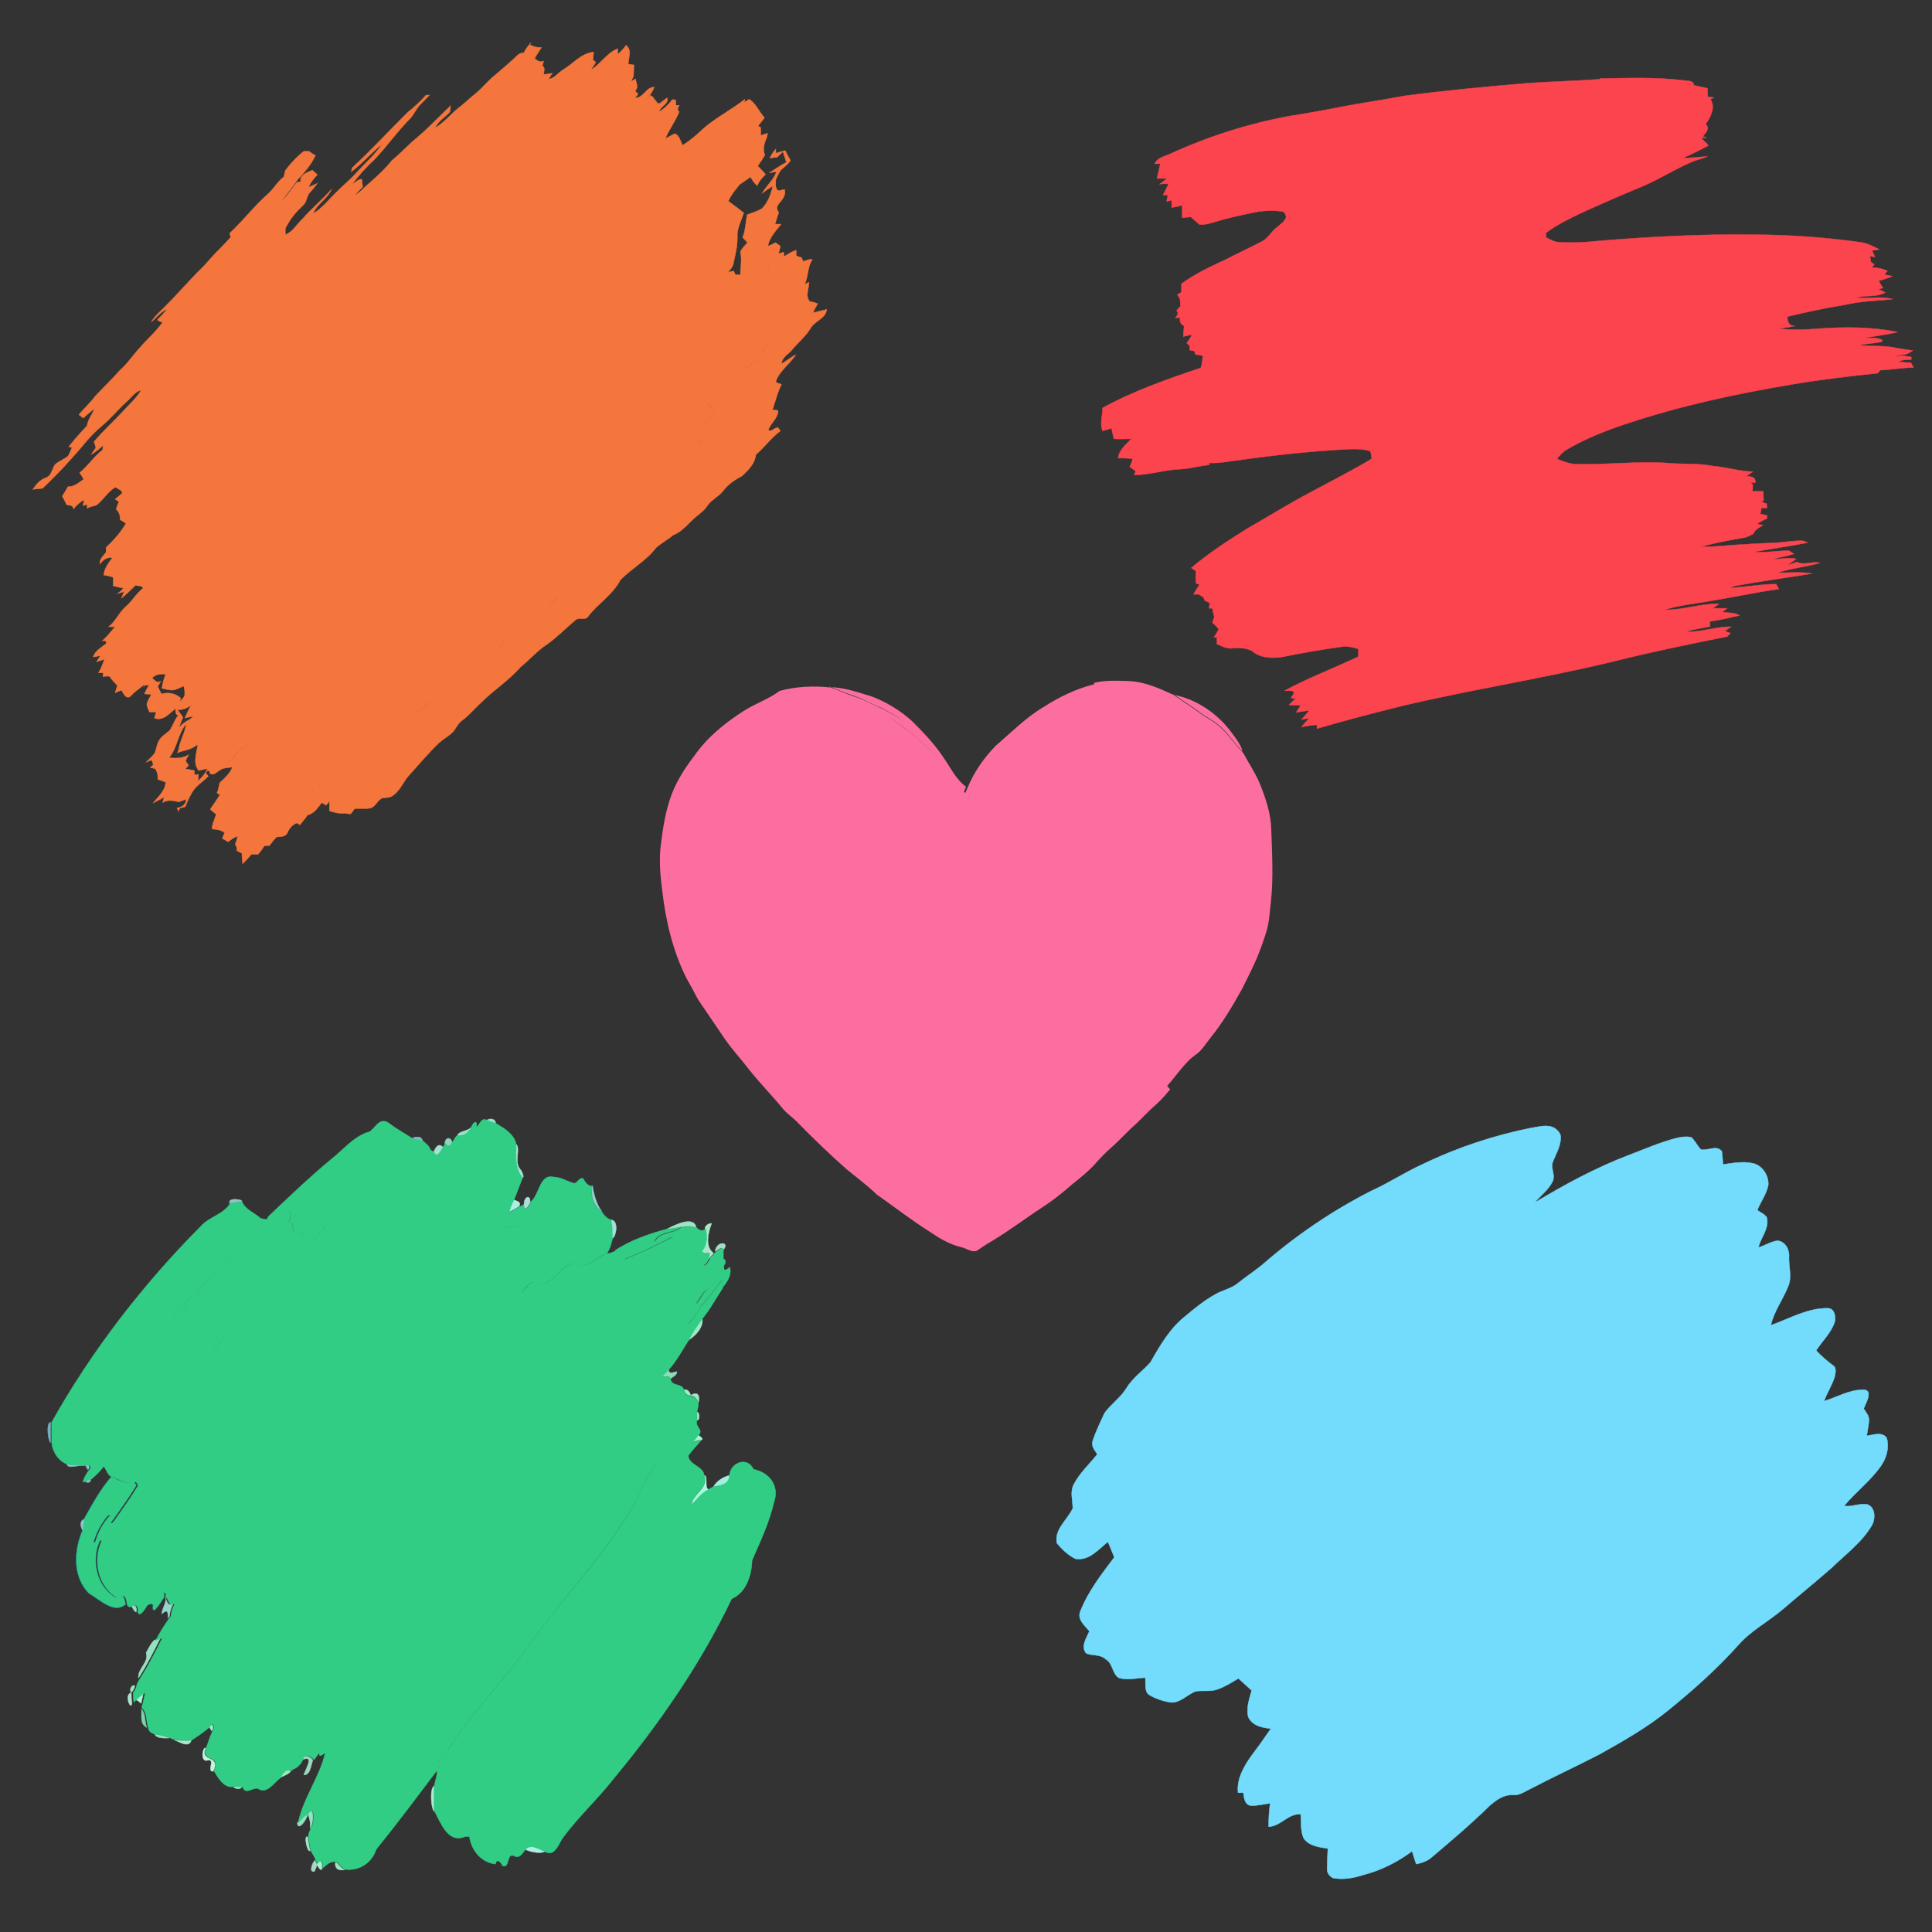 <?xml version="1.0" encoding="UTF-8"?>
<svg id="Layer_1" xmlns="http://www.w3.org/2000/svg" version="1.1" xmlns:xlink="http://www.w3.org/1999/xlink" viewBox="0 0 512 512">
  <rect x="0" y="0" width="512" height="512" fill="#333333" stroke="none"/>
  <!-- Generator: Adobe Illustrator 29.4.0, SVG Export Plug-In . SVG Version: 2.1.0 Build 152)  -->
  <defs>
    <style>
      .st0 {
        fill: #8ddcbc;
        stroke: #8ddcbc;
      }

      .st0, .st1, .st2, .st3, .st4, .st5, .st6, .st7, .st8, .st9, .st10, .st11, .st12, .st13, .st14, .st15, .st16, .st17, .st18, .st19, .st20, .st21, .st22, .st23, .st24, .st25, .st26, .st27, .st28, .st29, .st30, .st31, .st32, .st33, .st34, .st35, .st36, .st37, .st38, .st39, .st40, .st41, .st42, .st43, .st44, .st45, .st46, .st47, .st48, .st49, .st50, .st51, .st52, .st53, .st54 {
        stroke-width: .1px;
      }

      .st1 {
        fill: #96e1bf;
        stroke: #96e1bf;
      }

      .st2 {
        fill: #a0e8ca;
        stroke: #a0e8ca;
      }

      .st3 {
        fill: #9ce8c4;
        stroke: #9ce8c4;
      }

      .st4 {
        fill: #a5dec5;
        stroke: #a5dec5;
      }

      .st5 {
        fill: #adefe6;
        stroke: #adefe6;
      }

      .st6 {
        fill: #95dfc1;
        stroke: #95dfc1;
      }

      .st7 {
        fill: #8dc4d1;
        stroke: #8dc4d1;
      }

      .st8 {
        stroke: #2bb8a0;
      }

      .st8, .st24, .st38, .st39, .st54 {
        fill: #32cd85;
      }

      .st9 {
        fill: #ade0d9;
        stroke: #ade0d9;
      }

      .st10 {
        fill: #91e9c0;
        stroke: #91e9c0;
      }

      .st55, .st56, .st57 {
        display: none;
        stroke-width: .2px;
      }

      .st55, .st58 {
        stroke: #fd6ea0;
      }

      .st55, .st58, .st59, .st60, .st57 {
        fill: #fd6ea0;
      }

      .st11 {
        fill: #a6f8dc;
        stroke: #a6f8dc;
      }

      .st56 {
        fill: #feb5d4;
      }

      .st56, .st57 {
        stroke: #feb5d4;
      }

      .st58, .st59, .st60 {
        stroke-width: 0px;
      }

      .st12 {
        fill: #a8eed5;
        stroke: #a8eed5;
      }

      .st13 {
        fill: #90c1ca;
        stroke: #90c1ca;
      }

      .st14 {
        fill: #87bac3;
        stroke: #87bac3;
      }

      .st15 {
        fill: #a5d7c3;
        stroke: #a5d7c3;
      }

      .st16 {
        fill: #9fe3cf;
        stroke: #9fe3cf;
      }

      .st17 {
        fill: #97e9c3;
        stroke: #97e9c3;
      }

      .st59 {
        stroke: #fff;
      }

      .st18 {
        fill: #95e2c2;
        stroke: #95e2c2;
      }

      .st19 {
        fill: #a4ede1;
        stroke: #a4ede1;
      }

      .st20 {
        fill: #99e3cb;
        stroke: #99e3cb;
      }

      .st21 {
        fill: #a2e2ce;
        stroke: #a2e2ce;
      }

      .st22 {
        fill: #94d7c7;
        stroke: #94d7c7;
      }

      .st23 {
        fill: #9cd7bf;
        stroke: #9cd7bf;
      }

      .st24 {
        stroke: #1a859a;
      }

      .st25 {
        fill: #a9e7ca;
        stroke: #a9e7ca;
      }

      .st26 {
        fill: #a8f8d5;
        stroke: #a8f8d5;
      }

      .st27 {
        fill: #9ee8c7;
        stroke: #9ee8c7;
      }

      .st28 {
        fill: #8ed4bf;
        stroke: #8ed4bf;
      }

      .st29 {
        fill: #a9f2d3;
        stroke: #a9f2d3;
      }

      .st30 {
        fill: #9ae0ca;
        stroke: #9ae0ca;
      }

      .st31 {
        fill: #9be5c7;
        stroke: #9be5c7;
      }

      .st61 {
        fill: #73dcfc;
        stroke: #73dcfc;
        stroke-width: .1px;
      }

      .st32 {
        fill: #97f0c9;
        stroke: #97f0c9;
      }

      .st33 {
        fill: #aeeee3;
        stroke: #aeeee3;
      }

      .st34 {
        fill: #90dfc9;
        stroke: #90dfc9;
      }

      .st60 {
        stroke: url(#linear-gradient);
      }

      .st60, .st62, .st41 {
        stroke-miterlimit: 10;
      }

      .st35 {
        fill: #7bd2ab;
        stroke: #7bd2ab;
      }

      .st36 {
        fill: #a5e6c7;
        stroke: #a5e6c7;
      }

      .st37 {
        fill: #9de2c4;
        stroke: #9de2c4;
      }

      .st38 {
        stroke: #6adba8;
      }

      .st39 {
        stroke: #2c9097;
      }

      .st40 {
        fill: #83c1d6;
        stroke: #83c1d6;
      }

      .st62 {
        fill: url(#linear-gradient3);
        stroke: url(#linear-gradient4);
        stroke-width: .1px;
      }

      .st41 {
        fill: url(#linear-gradient1);
        stroke: url(#linear-gradient2);
      }

      .st42 {
        fill: #a2e1d7;
        stroke: #a2e1d7;
      }

      .st43 {
        fill: #aee2cc;
        stroke: #aee2cc;
      }

      .st44 {
        fill: #c1f6dd;
        stroke: #c1f6dd;
      }

      .st45 {
        fill: #aaeed4;
        stroke: #aaeed4;
      }

      .st63 {
        fill: #fc444e;
        stroke: #fc444e;
        stroke-width: .1px;
      }

      .st46 {
        fill: #8fd7cb;
        stroke: #8fd7cb;
      }

      .st47 {
        fill: #9de4c4;
        stroke: #9de4c4;
      }

      .st48 {
        fill: #81b8c2;
        stroke: #81b8c2;
      }

      .st49 {
        fill: #91e3c2;
        stroke: #91e3c2;
      }

      .st50 {
        fill: #9eefca;
        stroke: #9eefca;
      }

      .st51 {
        fill: #a9e7cb;
        stroke: #a9e7cb;
      }

      .st52 {
        fill: #73b0bf;
        stroke: #73b0bf;
      }

      .st53 {
        fill: #96c2cc;
        stroke: #96c2cc;
      }

      .st54 {
        stroke: #32cd85;
      }
    </style>
    <linearGradient id="linear-gradient" x1="-42.1" y1="789.1" x2="-41.7" y2="789.1" gradientTransform="translate(-239061.2 222887.4) rotate(45.9) scale(412.1 -414.1) skewX(4.2)" gradientUnits="userSpaceOnUse">
      <stop offset="0" stop-color="#fd6ea0"/>
      <stop offset=".2" stop-color="#fd6ea0"/>
      <stop offset=".5" stop-color="#fd6ea0"/>
      <stop offset=".8" stop-color="#fd6ea0"/>
    </linearGradient>
    <linearGradient id="linear-gradient1" x1="-42.1" y1="788.7" x2="-41.6" y2="788.7" gradientTransform="translate(-247118.9 200503.8) rotate(55.9) scale(406.7 -401.8) skewX(-1.8)" gradientUnits="userSpaceOnUse">
      <stop offset="0" stop-color="#32cd85"/>
      <stop offset="0" stop-color="#32cd85"/>
      <stop offset=".2" stop-color="#32cd85"/>
      <stop offset=".2" stop-color="#32cd85"/>
      <stop offset=".3" stop-color="#32cd85"/>
      <stop offset=".4" stop-color="#32cd85"/>
      <stop offset=".5" stop-color="#32cd85"/>
      <stop offset=".6" stop-color="#32cd85"/>
      <stop offset=".7" stop-color="#32cd85"/>
      <stop offset=".8" stop-color="#32cd85"/>
      <stop offset=".8" stop-color="#32cd85"/>
      <stop offset=".9" stop-color="#32cd85"/>
    </linearGradient>
    <linearGradient id="linear-gradient2" x1="-42.1" y1="788.7" x2="-41.6" y2="788.7" xlink:href="#linear-gradient1"/>
    <linearGradient id="linear-gradient3" x1="-43" y1="789.3" x2="-42.5" y2="789.3" gradientTransform="translate(87533.2 359121.9) rotate(-11.3) scale(454.5 -467.8) skewX(.7)" gradientUnits="userSpaceOnUse">
      <stop offset="0" stop-color="#f4763c"/>
      <stop offset=".2" stop-color="#f4763c"/>
      <stop offset=".5" stop-color="#f4763c"/>
      <stop offset=".8" stop-color="#f4763c"/>
    </linearGradient>
    <linearGradient id="linear-gradient4" x1="-43" y1="789.3" x2="-42.5" y2="789.3" xlink:href="#linear-gradient3"/>
  </defs>
  <path class="st56" d="M327.2,56.4c7.8-3.1,16.1-6,24.6-5,2.9,0,4.3,2.9,6.4,4.5,3.6.6,7.4.4,11,1-8.4-.3-16.9-.7-25.2,1.3-12.8,3.2-24.8,8.9-35.8,16.1-12.3,7.3-22.5,17.5-33.2,26.9,1.1-2.1,2.5-4.1,4.2-5.9,4.4-4.6,7.8-10.1,12.8-14.2,3.6-3,7-6.3,10.4-9.6,7-6.8,16.2-10.7,24.8-15Z"/>
  <path class="st55" d="M344.1,58.2c8.2-2,16.8-1.6,25.2-1.3,10.8.6,20.8,4.9,30.4,9.4,6.1,4.2,12.3,8.2,18.4,12.6,5,3.7,10.8,6.4,15.3,10.8,5.3,5.1,9.4,11.3,14.6,16.4.2.3.6.8.8,1.1,3.9,7.4,8.8,14.4,11.9,22.2,4,9.9,7.4,20.3,7.8,31.1.6,16.9,1.7,33.8-.3,50.6-.8,6.7-1.1,13.5-3,20-2,6.8-4.5,13.4-7.2,19.9-3.2,7-6.6,13.9-10.1,20.8-6.6,11.8-13.4,23.6-22,34.1-3.2,3.8-5.6,8.3-9.6,11.4-8.6,5.8-14.1,14.9-21,22.6.7.8,1.3,1.5,2,2.3-3,3.4-5.9,6.9-9.1,10-5.1,4.3-9.4,9.3-14.4,13.7-6.2,5.4-11.6,11.7-17.9,17.1-4.3,3.7-8.2,7.9-12,12.1-4.5,4.9-9.8,8.9-14.9,13.1-6.6,5.9-13.5,11.4-20.9,16.1-12,7.9-23.5,16.6-35.9,23.9-3,1.7-5.8,3.6-8.6,5.6-3.8,3.3-8.4-.7-12.4-1.5-7.9-1.9-14.9-6-21.5-10.5-12.8-8.1-24.8-17.3-37.1-26-6.7-6.3-14-11.9-21.1-17.8-11.7-10.3-22.9-21.1-33.7-32.3-3.2-3.5-7.2-6.1-10.4-9.5-7.8-9.8-16.8-18.6-24.5-28.5-5.4-7-11.2-13.5-16.5-20.6-6.4-9.2-12.6-18.6-19-27.9-2.6-5-5.4-10-8.1-14.9-9.4-19.1-14.5-40.1-16.8-61.2-1.2-9.6-2.1-19.4-1.3-29,1.7-13.4,3.5-26.9,8.3-39.6,3.6-9.3,9.2-17.7,15.3-25.5,9.1-12.8,21.4-23,34.5-31.5,8-5.2,17.3-8.2,25-13.9,11.6-3.2,23.9-3.7,35.8-2.4,5.1,1.8,10,4.2,15.1,5.8,7.6,2.3,14.5,6.3,21.8,9.4,5.5,3.1,11.7,5.6,15.7,10.7-4-1.6-7.8-3.7-11.7-5.7,5.3,4.8,11.6,8.3,17.1,12.8,6.1,4.9,11.3,10.7,16.8,16.2,4.4,4.6,9.2,9,12.5,14.5,2,3.3,4,6.6,6.3,9.7.5-1.2,1-2.5,1.5-3.8,4.4-11.1,11.5-21,19.9-29.4,10.7-9.4,20.9-19.6,33.2-26.9,11-7.1,23-12.9,35.8-16.1Z"/>
  <path class="st57" d="M121.9,76.6c10.6-4.3,22.7-5,33.8-2.2,9,1.3,17.1,5.6,25.7,8.1,4.3,1.4,8.3,3.6,12.1,6,4.7,2.9,8.1,7.1,12.1,10.9,4.4,4.3,9.5,7.8,13.1,12.8,8.5,12.1,21.4,20.3,28.8,33.2.4,3.4-1.5,6.6-1.9,9.9-.6,5-2.6,9.9-1.8,15,4.6-4,8-9.1,11.4-14.2,2.5,3.7,4.1,8.1,7.4,11.2,3.2,1.6,5-2.6,5-5.2-.6-4.8-3.9-8.8-5.2-13.4-.6-2.6,1.1-5,2.2-7.2,5.5-9.6,10.9-19.4,18.3-27.6,3.1-3.5,8-4.4,11.1-7.9,3.7-4,7.1-8.3,11.7-11.2,5.1-3.1,10.4-6,16.1-7.9,5.6-2,10.9-4.6,16.5-6.4,7.1-2.3,14-5.4,21.6-5.7,8.1-1,16,1.5,23.8,3.6,10.4,3.1,20.9,6.6,29.6,13.3,10,8.2,20.1,16.9,26.5,28.5,5.6,10.9,10.8,22.2,12.7,34.4,3.1,13.6,2.3,27.6,2.3,41.4-.7,10.2-1.5,20.5-4.5,30.3-3.6,9.8-7.5,19.6-12,29.1-5.9,10.6-11.2,21.6-18.6,31.3-3,3.8-5.7,7.7-8.4,11.6-4.3,6.3-10,11.6-13.7,18.4-5.1,7.1-10.8,13.8-16.6,20.3-5.5,6.5-10.5,13.4-17.1,18.8-4.2,3.4-7.4,8-11.4,11.6-9.2,8.4-18.3,17.1-28.2,24.9-4,3.4-8.4,6.2-12,10.1-4.5,4.9-10.5,8.3-16,12-6,3.6-11.3,8.2-17.2,11.8-5.5,3.5-11.7,5.7-17.5,8.4-5.6,2.7-12,.6-17.2-2.1-8.7-4.9-17.9-8.8-25.8-15.1-11.8-7.6-22.9-16.3-33.3-25.8-4.3-4.1-9.6-7-13.6-11.4-4.6-4.8-9.6-9.1-14.4-13.6-8.8-9.1-18.3-17.7-26.3-27.6-4.5-5.8-10.2-10.5-14.8-16.3-3-3.5-4.7-7.8-7.5-11.4-3.9-4.9-6.6-10.6-10.6-15.4-1.9-2-2.8-5.4-5.8-6-2.7-3.2-5.1-6.7-7.1-10.4.7,0,2,.1,2.7.2-3.4-7.1-7.4-13.8-10.7-21-1.8-4.1-4.9-7.5-7.9-10.8.3,1.5.5,3,.8,4.6-1.4-1.4-2.8-2.8-4.2-4.2-.2-.2-.6-.6-.8-.9.8-.6,1.5-1.1,2.3-1.7-1.3-7.3-4-14.2-5.8-21.4-1.7-7.3-4.5-14.4-5.2-21.9-2.8-19.1-2.5-39.1,4.2-57.4,4.7-9.8,9.2-19.6,15.3-28.6,10.3-14,24.1-25.1,38.7-34.2,8.2-4.3,17.7-4.5,26.4-7.4-6.5-.3-12.9,1.4-19.3,2.2Z"/>
  <path class="st55" d="M138.4,84.2c3.8-.4,7.6-1.9,11.4-1.3,2.9.6,2.9,4.4,1.5,6.4-3.2,1-6.7,1.6-10.1,1.2-6.9-1.8-13.9.7-20.7,2-4.3.8-7.9,3.3-11.4,5.7-5.4,3.6-12,5.6-16.2,10.9-5.6,6.8-10.4,14.4-13.4,22.7-1.3,0-2.7,0-4-.2-2.2-2.9-.2-6.7,1.5-9.3,5.5-7.7,11.4-15.3,19.1-21,5.3-4.1,10.8-8.1,16.8-11.3,8-3.6,16.8-4.7,25.5-5.7Z"/>
  <path class="st55" d="M120.6,92.4c6.8-1.3,13.8-3.8,20.7-2-.2,2.2.4,4.8-1.3,6.6-1.8,2.1-4.5,3.1-7.2,3.5-4.8.6-9.7,1.2-14.3,3-4.1,1.5-6.6,5.4-10.4,7.5-7.1,3.9-13.4,9.4-17.9,16.2-5.7,9.3-10.1,19.4-13.2,29.9-1.1,5.1-2.6,10.2-5.2,14.8-1.3,0-2.6-.1-3.8-.1,1-14,7-27,11.4-40.1,3-8.3,7.8-15.9,13.4-22.7,4.2-5.2,10.8-7.3,16.2-10.9,3.5-2.4,7.2-4.8,11.4-5.7Z"/>
  <path class="st56" d="M37.1,198c1.4-8.1,2.5-16.1,3.9-24.2-.8,9.7,0,19.4,1.3,29,2.3,21.1,7.4,42.1,16.8,61.2,2.7,5,5.5,9.9,8.1,14.9-11.4-7.9-17.2-21.1-22.7-33.3-6-15-9.9-31.4-7.4-47.6Z"/>
  <g>
    <path class="st58" d="M220,182.1c3.8.1,7.5,1.4,11.1,2.5,3.9,1.5,7.5,3.7,10.6,6.5,2.9,2.9,5.8,5.9,8.1,9.3,2,2.8,3.4,6,6.2,8.1-.2.5-.4,1-.6,1.4-.9-1.2-1.6-2.4-2.4-3.7-1.3-2.1-3.1-3.8-4.7-5.5-2.1-2.1-4.1-4.3-6.4-6.1-2.1-1.7-4.5-3.1-6.5-4.9,1.5.7,2.9,1.5,4.4,2.1-1.5-1.9-3.9-2.9-6-4.1-2.8-1.1-5.4-2.7-8.3-3.6-2-.6-3.8-1.5-5.7-2.2Z"/>
    <path class="st58" d="M310.9,184.1c6.3,1.2,11.9,5.1,15.6,10.2,1.1,1.5,2.3,3,2.8,4.8-2-1.9-3.5-4.3-5.5-6.2-1.7-1.7-3.9-2.7-5.8-4.1-2.3-1.7-4.6-3.2-7-4.8Z"/>
    <path class="st58" d="M293.4,192.2c5.7-1.7,11.9-1.3,17.4.8,2.2,1.1,4.3,2.4,6.1,4.1,2.4,2.5,4.9,4.9,6.4,8,.5.9.5,2.1-.3,2.8-1.4.6-2.5-.5-3.2-1.6-1.6-2.4-3.6-4.5-5.8-6.3-3.4-2.6-7.6-3.9-11.7-4.7-3.2-.3-6.4.4-9.5.1-.3-1.1-.7-2.8.7-3.3Z"/>
    <path class="st58" d="M184.3,253.1c.5.5,1.1,1.1,1.6,1.6,0-.6-.2-1.2-.3-1.7,1.1,1.3,2.3,2.5,3,4.1,1.2,2.7,2.7,5.3,4,8-.3,0-.8,0-1,0,.7,1.4,1.7,2.7,2.7,4,.4.6.7,1.4,1,2.1-2.2-1.9-3.4-4.5-5-6.9-2.2-3.6-4.7-7-6-11.1Z"/>
    <path class="st58" d="M304.7,275.2c.3-.9,1.4-1,2.2-1.1.3.8.5,1.7,0,2.4-2,2.9-4.4,5.4-6.7,8.1-2.9,3.6-5.7,7.4-9.1,10.7-1,.9-1.5,2.1-2.4,3-.6,0-1.2,0-1.8,0-.1-.5-.3-1.1-.4-1.6,2.9-3.9,6.3-7.4,9.7-10.8,1.9-1.9,3.5-4.1,5.2-6.2,1.4-1.3,2.6-2.8,3.5-4.5Z"/>
    <path class="st59" d="M295.5,284.5c2-1.9,3.2-4.6,5.8-5.7,0,.2,0,.6,0,.9-1.6,2.1-3.2,4.3-5.2,6.2-3.4,3.4-6.8,6.9-9.7,10.8-2.6,2.9-5.5,5.6-8.6,7.9-.4-.2-.8-.4-1.2-.6.1-.5.3-1,.7-1.4,2.2-2.4,5-4.1,7.2-6.4,1.8-1.8,3.6-3.4,5.4-5.2,2-2,3.6-4.5,5.7-6.5Z"/>
    <path class="st58" d="M256.4,316.9c2.2-2.1,4-5,7.1-5.8.2.8.3,1.7-.4,2.3-2.3,2.2-5.1,3.9-6.6,6.8-.5-.1-.9-.3-1.4-.4,0-1.1.3-2.2,1.2-2.8Z"/>
    <path id="path-3_1" class="st60" d="M289.8,181c3.1-.8,6.4-.6,9.5-.5,4.1.2,7.9,1.9,11.6,3.6,2.3,1.6,4.7,3.1,7,4.8,1.9,1.4,4.1,2.4,5.8,4.1,2,1.9,3.6,4.3,5.5,6.2,0,.1.2.3.3.4,1.5,2.8,3.3,5.4,4.5,8.4,1.5,3.8,2.8,7.7,2.9,11.8.2,6.4.6,12.8-.1,19.2-.3,2.5-.4,5.1-1.1,7.6-.8,2.6-1.7,5.1-2.7,7.5-1.2,2.7-2.5,5.3-3.8,7.9-2.5,4.5-5.1,8.9-8.3,12.9-1.2,1.4-2.1,3.1-3.6,4.3-3.3,2.2-5.4,5.7-8,8.6.3.3.5.6.8.9-1.1,1.3-2.2,2.6-3.5,3.8-1.9,1.6-3.6,3.5-5.4,5.2-2.4,2.1-4.4,4.4-6.8,6.5-1.6,1.4-3.1,3-4.5,4.6-1.7,1.8-3.7,3.4-5.7,5-2.5,2.2-5.1,4.3-7.9,6.1-4.6,3-8.9,6.3-13.6,9.1-1.1.6-2.2,1.4-3.3,2.1-1.4,1.3-3.2-.3-4.7-.6-3-.7-5.7-2.3-8.2-4-4.9-3.1-9.4-6.6-14.1-9.9-2.5-2.4-5.3-4.5-8-6.7-4.4-3.9-8.7-8-12.8-12.2-1.2-1.3-2.7-2.3-3.9-3.6-3-3.7-6.4-7.1-9.3-10.8-2-2.6-4.3-5.1-6.2-7.8-2.4-3.5-4.8-7.1-7.2-10.6-1-1.9-2-3.8-3.1-5.7-3.6-7.2-5.5-15.2-6.4-23.2-.5-3.7-.8-7.3-.5-11,.6-5.1,1.3-10.2,3.2-15,1.4-3.5,3.5-6.7,5.8-9.7,3.4-4.9,8.1-8.7,13.1-11.9,3.1-2,6.6-3.1,9.5-5.3,4.4-1.2,9.1-1.4,13.6-.9,1.9.7,3.8,1.6,5.7,2.2,2.9.9,5.5,2.4,8.3,3.6,2.1,1.2,4.4,2.1,6,4.1-1.5-.6-3-1.4-4.4-2.1,2,1.8,4.4,3.2,6.5,4.9,2.3,1.9,4.3,4.1,6.4,6.1,1.7,1.7,3.5,3.4,4.7,5.5.8,1.2,1.5,2.5,2.4,3.7.2-.5.4-1,.6-1.4,1.7-4.2,4.4-8,7.5-11.2,4.1-3.5,7.9-7.4,12.6-10.2,4.2-2.7,8.7-4.9,13.6-6.1h0Z"/>
  </g>
  <g>
    <path class="st30" d="M129,296.9c.7-.7,2.5-.4,2.3.8-.8-.2-1.5-.5-2.3-.8Z"/>
    <path class="st54" d="M97.6,300.1c1.8-.8,2.6-3.9,5.1-2.7,2.1,1.6,4.4,2.9,6.6,4.3.6.1,1.9.3,2.6.5.8.8,2.1,1.5,2.2,2.8-1,1.2-1.3,3.2-2.8,3.9.1-1.8-1.6-4.1-2.5-1.5.2-2.4-1.4-1-1.7.4-2.5-2.3-4.4,1.6-5.6,3.5-1.5,3.4-5.5,4.4-7.7,7.3-2,2.5-4,5.4-7.3,6.2-2.4.6-4.1,4.1-6.8,2-3.3.9-.9-3.2-3.3-2.8,1-1,.8-3-.5-3.7-6.5,4.2-11.4,10.3-17.4,15.2,3.2-4.2,7.3-7.5,10.8-11.3,0-.4-.1-.8-.2-1.3.7,0,1.7.8,2-.5,5.5-5.2,10.9-10.4,16.7-15.2,3.2-2.5,5.8-5.9,9.8-7.2Z"/>
    <path class="st20" d="M121.2,301c.3-1.3,2.6-1.1,3.6-2.2-.6,1.6-1.9,2.5-3.6,2.2Z"/>
    <path class="st48" d="M109.3,301.7c.6-.6,2.6-.6,2.6.5-.6-.1-1.9-.3-2.6-.5Z"/>
    <path class="st28" d="M117.9,303c0-1.5,1.5-1.9,1.9-.3-.5,1.2-1.2,1.7-1.9.3Z"/>
    <path class="st16" d="M136.6,303.1c1.6.8-.5,5,1.3,6.8.4.4,1.3,2.5.4,2.1-2.2-2.5-1.7-5.8-1.7-8.9Z"/>
    <path class="st21" d="M114.9,305.4c.4-1.1,1.2-2.7,2.5-1.4-.5.9-1.6,3.3-2.5,1.4Z"/>
    <path class="st8" d="M140.5,318.6c2.5-1.8,2.4-7.5,6.1-6.7,2,0,3.7,1.2,5.6,1.7.9-.2,1.3-1.6,2.3-1.3.6.9,1.2,2.1,2.5,2-.5,2.6,0,5.2,2.4,6.7.6,1,1.4,1.9,2.6,2.3.2,1.6.5,3.2.4,4.8-.4,1.4-.7,2.9-1.6,4.1-2.6.7-4.5,3.8-7.4,2.9-4.4-1.5-6.4,5.8-10.7,5.1-2.4-1.4-3.1,1.1-4.5,2.2,1.7-4.8,7.5-8.8,5.1-14.8-2.1-3.9-6.9-2.3-10.4-2.3,0-1.5.6-3,1.9-3.9,1-.4,2-1.1,2.9-1.7.6,0,.9-.4,1.3-.7.1,2.2,1.1,1,1.6-.3Z"/>
    <path class="st46" d="M157,314.2c.2,1.4.9,4.8,2.4,6.7-2.3-1.6-2.8-4.1-2.4-6.7Z"/>
    <path class="st9" d="M138.9,318.9c0-1.6,1.6-2.6,1.6-.3-.6,1.3-1.5,2.6-1.6.3Z"/>
    <path class="st53" d="M60.9,318.9c-.8-1.6,3.5-1.1,3.2-.5-1.1.1-2.1.3-3.2.5Z"/>
    <path class="st33" d="M134.7,321.3c.3-1.2.8-2.3,1.3-3.4.8.4,2.2.5,1.6,1.7-.9.6-1.9,1.2-2.9,1.7Z"/>
    <path class="st54" d="M58.4,335.5c6-4.8,10.8-11,17.4-15.2,1.3.6,1.5,2.7.5,3.7,2.4-.4,0,3.6,3.3,2.8,2.7,2.1,4.4-1.5,6.8-2-3.6,4.5-7.6,8.5-11.5,12.7-2.3,1.7-4.4,3.7-6.8,5.2-1.1-2.7-4.1-3.8-6.4-1.9-1.8-1.4,0-4.2,1-5.8-7.8,3.4-12.3,11.6-18.9,16.6,4.3-5.8,9.6-10.7,14.5-15.9Z"/>
    <path class="st42" d="M162,323.3c1.9.1,1.4,4.1.4,4.8,0-1.6-.1-3.2-.4-4.8Z"/>
    <path class="st47" d="M176.8,325.7c2-1.1,7.1-3.6,7.7-.4-1.3-.4-2.8-.4-4.2-.1-1.2.2-2.3.4-3.5.5Z"/>
    <path class="st51" d="M186.8,325.6c0-.8,1-1.4,1.8-1.4-.9,2.4-1.9,6.1.5,7.9-.4.5-.8.9-1.2,1.4.7-2.9-1-.5-2-2.1,1.4-1.6,1.4-3.9.9-5.8Z"/>
    <path class="st54" d="M176.8,325.7c1.2,0,2.3-.3,3.5-.5-2,1.7-6.1,1.1-6.9,3.9,1.7-.5,3.2-1.4,5-1.5-4.2,2.2-8.6,4.3-13,6.1-.7-.9-1.5-1.7-2.4-2.3,3.6-2.5,9.1-4.5,13.8-5.7Z"/>
    <path class="st4" d="M189.5,331.6c.5-3.1,4.4-2.4,1.9-.1.2-1.7-1.2-.1-1.9.1Z"/>
    <path class="st38" d="M186.5,334.3c1.7-1.6-2.8-1.2-.7-2.9,1,1.7,2.7-.8,2,2.1-.2,1.2-2.5,2.9-1.3.8Z"/>
    <path class="st54" d="M191.5,333.5c1,.3.9,1.2.3,1.9-1.1,2.2-2.1,4.4-3.7,6.2-2,0-2.6,3.1-4.1,4.1,1.8-4.4,5.5-7.8,7.4-12.2Z"/>
    <path class="st54" d="M188.2,341.5c1.5-1.9,2.6-4.1,3.7-6.2-.3,1.8.5,1.4,1.5.5.6,2.1-.7,3.9-1.9,5.4,0-.7,0-1.4-.1-2.1-1.9,2.2-3.5,4.8-5.6,6.9l-.2-.5c.8-1.4,1.7-2.7,2.7-4Z"/>
    <path class="st54" d="M182.2,350.9c.7-2,2.1-3.7,3.4-5.4l.2.5c-.9,1.8-2.1,3.4-3.5,4.8Z"/>
    <path class="st27" d="M182.5,355.1c.9-2.1,2.3-3.9,3.6-5.7.4,2.4-1.8,4.6-3.6,5.7Z"/>
    <path class="st0" d="M175.4,364.8c.6-.7,1.2-1.3,1.8-1.9,0,1.5,1.3.7,2.2.6,0,1-1.1,1.3-1.7,1.9-.3-1.1-1.5-.5-2.3-.6Z"/>
    <path class="st50" d="M181.3,368.3c.8-.3,1.7.8,1.7,1.5-.9,0-1.5-.6-1.7-1.5Z"/>
    <path class="st36" d="M183,369.8c2-1.2,2.5,0,2.1,1.9-.3-1-1-1.7-2.1-1.9Z"/>
    <path class="st17" d="M184.7,374.2c.8.1.8,2.2,0,2.2,0-.7,0-1.5,0-2.2Z"/>
    <path class="st52" d="M13.4,382.3c-.6-.2-1.3-5.2,0-5.4,0,1.8,0,3.6,0,5.4Z"/>
    <path class="st29" d="M183.6,382.2c.5-.6.9-1.3,1.4-1.9.4.2,1.7,1.2.8,1.3-.8,0-1.5.3-2.2.6Z"/>
    <path class="st54" d="M173,388.1c.3-.3.6-.7,1-1-1.4,3.3-3.9,6.1-4.9,9.7-7.5,13.7-18.6,24.9-27.7,37.5-7.1,10.1-15.9,18.8-22.6,29.2-1.1,1.6-.9,4.2-2.9,5,.3-2.1,1-4.1,2-5.9,6.1-9.5,14.2-17.4,20.7-26.7,8.8-12.4,19.5-23.4,27.6-36.3,2.6-3.7,3.1-8.7,6.8-11.6Z"/>
    <path class="st13" d="M17.7,388.1c1.5,0,3,.2,4.5.3-1.2-.3-4,1-4.5-.3Z"/>
    <path class="st40" d="M22.6,388.3c.9-.6,1.4.6.7,1.2-.2-.3-.5-.9-.7-1.2Z"/>
    <path class="st11" d="M186.6,391c1.2.1-.1,3.5,1.3,3.8-.2.1-.6.4-.8.5-1.5.9-2.5,2.5-3.9,3.6.4-3.1,4.6-4.3,3.5-7.8Z"/>
    <path class="st19" d="M189.1,394c.7-1.4,2.6-2.7,4.3-3-.1,2.5-2.4,2.7-4.3,3Z"/>
    <path class="st24" d="M29.5,391.4c2,.7,3.9,2.1,6.1,1.2.1.3.4.8.6,1-2,3.3-4.3,6.5-6.6,9.7-1.7,1.4.7-2.7-1.1-1.5-1.7,2-3,4.5-3.7,7,.6-.2,2.2-1.5,1.5,0-2.1,5.1-.5,11.9,4.5,14.6,1.9-1.5,2.2,0,2.5,1.8-3.1,2.6-6.6-1.1-9.7-2.9-4.4-4.3-4.1-11.4-1.7-16.9,0-.7.2-2.1.3-2.8,2.2-3.9,4.4-8,7.4-11.4Z"/>
    <path class="st14" d="M22.6,392.3c.4-.3.8-.4,1.3-.4.6.9-1.1,1.5-1.3.4Z"/>
    <path class="st7" d="M21.9,405.5c-.6-.7-.8-2.6.3-2.8,0,.7-.2,2.1-.3,2.8Z"/>
    <path class="st39" d="M38.8,425.2c.8-1.3,5.4-5.1,4.7-1.9-.6.8-3.1,5.2-3,2.6.3-1.3-.9-.6-1.7-.6Z"/>
    <path class="st22" d="M43.8,423.5c.6.9.5,2.3,2.1,1.5-.5,1-.9,2.1-1,3.3l-.4.5c.1-1.8-.2-2.4-1.6-1.1,0-1.5,1.2-2.7,1-4.3Z"/>
    <path class="st34" d="M34.7,425.6c1.2-.7,1.7.6,1.4,1.6-.7-.1-.8-1.2-1.4-1.6Z"/>
    <path class="st18" d="M40.8,434.7c.6-.2,1.1-.4,1.7-.6-1.8,3.6-3.6,7.2-5.8,10.6-.3-2.5,2.9-4.2,2-6.7.7-1.1,1.2-2.5,2.2-3.3Z"/>
    <path class="st37" d="M34.8,448.5c-.6-.6,0-2.1.9-1.8,0,.7-.4,1.3-.9,1.8Z"/>
    <path class="st43" d="M35,451.2c-.2,2.6-2.3-2.2-.2-2.6,0,.9,0,1.8.2,2.6Z"/>
    <path class="st26" d="M35.7,450.5c.7-.7,1.5-1.3,2.3-1.9-.2.9-.4,1.9-.6,2.8-.5-.3-.9-1-1.8-.9Z"/>
    <path class="st35" d="M37.5,452.9c1.1,1.3.8,3.3,1.4,4.9-1.9-.9-1.3-3.1-1.4-4.9Z"/>
    <path class="st32" d="M55.4,457.6c.8-1.5,1.5.3.7,1.1-.2-.3-.5-.8-.7-1.1Z"/>
    <path class="st1" d="M41,459.6c1.3.2,2.7.4,3.9,1-1.2,0-3.4.2-3.9-1Z"/>
    <path class="st25" d="M46.3,461.2c1.5,0,2.9.3,4.4,0-.7,2.2-3.2.3-4.4,0Z"/>
    <path class="st44" d="M55,466.5c-1.9.6-1.4-3.4-.5-3.3-1.7,4,4.2,1.7,2,6.2-1.8.3.7-3.5-1.5-2.9Z"/>
    <path class="st23" d="M80,466.4c0-1.6,2.4-1,2.9.1-.5,1.3-.6,3.9-2.4,3.9.5-1.7,3-5.5-.5-4Z"/>
    <path class="st3" d="M73.8,471.4c.8-1.1,1.7-2.8,3.3-2.1-.5,1-2.3,1.3-3.3,2.1Z"/>
    <path class="st10" d="M61.8,473.5c.6,0,1.7,0,2.3.1-.5.7-1.8.5-2.3-.1Z"/>
    <path class="st12" d="M115,480c-.7-.7-1.2-5.8,0-6.7,0,2.2,0,4.4,0,6.7Z"/>
    <path class="st49" d="M81.5,480.7c1.8-2.8,1.7,2.6.7,3.8.1-1.4-.1-2.7-.7-3.8Z"/>
    <path class="st6" d="M78.8,483.1c.8-.9,1.6-1.9,2.7-2.4,0,1.4-2.6,4.8-2.7,2.4Z"/>
    <path class="st2" d="M82.2,490.5c-.9.4-1.7-4.4-.7-3.7.2,1.2.4,2.5.7,3.7Z"/>
    <path class="st5" d="M139.2,490.1c1.5-1.7,3.6,0,5.3.5-1,.7-3.8.3-5.3-.5Z"/>
    <path class="st15" d="M83.4,495.9c-1.7.6-.6-2.5.1-2.9,0,.2.3.7.4.9.2.7-.3,1.3-.5,1.9Z"/>
    <path class="st45" d="M83.9,494c1.4-1.7,1.5-.3,1.4,1.2-.2,1-1.2-.8-1.4-1.2Z"/>
    <path class="st31" d="M88.9,493.5c.9.5,1.4,1.6,2.4,2-1.6.4-2.7-.4-2.4-2Z"/>
    <path id="path-14_1" class="st41" d="M60.9,318.9c1-.2,2.1-.4,3.2-.5.9,2.2,3.5,3.1,5,4.5.1.4.2.8.2,1.3-3.5,3.9-7.7,7.2-10.8,11.3-5,5.2-10.3,10.2-14.5,15.9,6.6-5,11.1-13.2,18.9-16.6-1.1,1.6-2.9,4.5-1,5.8,2.3-1.9,5.3-.8,6.4,1.9,2.4-1.5,4.5-3.5,6.8-5.2,3.8-4.2,7.9-8.2,11.5-12.7,3.3-.8,5.3-3.7,7.3-6.2,2.2-2.9,6.2-3.9,7.7-7.3,1.1-1.9,3.1-5.8,5.6-3.5.3-1.4,1.9-2.7,1.7-.4.9-2.6,2.6-.3,2.5,1.5,1.5-.7,1.8-2.7,2.8-3.9.2.1.6.4.8.5.8,1.9,2-.5,2.5-1.4.1-.2.4-.7.5-1,.7,1.3,1.4.8,1.9-.3.5-.5.7-1.4,1.4-1.7,1.6.2,3-.7,3.6-2.2.6-1.4,1.6-2.1,1.4,0,.9-.8,1.3-2.7,2.8-1.8.7.3,1.5.6,2.3.8,2.2,1.3,4.8,2.8,5.4,5.5,0,3.1-.5,6.4,1.7,8.9-.8,2-1.5,4-2.3,5.9-.6,1.1-1,2.2-1.3,3.4-1.2.9-1.9,2.3-1.9,3.9,3.5,0,8.3-1.6,10.4,2.3,2.4,6-3.4,10-5.1,14.8,1.5-1.1,2.1-3.6,4.5-2.2,4.3.7,6.3-6.6,10.7-5.1,2.9.9,4.8-2.1,7.4-2.9.8,0,1.5-.4,2.3-.7.9.7,1.8,1.4,2.4,2.3,4.3-1.8,8.8-3.9,13-6.1-1.8,0-3.3,1-5,1.5.8-2.7,4.9-2.1,6.9-3.9,1.4-.3,2.8-.3,4.2.1.7.8,1.5.9,2.3.3.5,2,.4,4.2-.9,5.8-2.1,1.7,2.3,1.3.7,2.9-1.2,2.1,1.1.4,1.3-.8.4-.5.8-1,1.2-1.4.1-.1.4-.4.5-.5.7-.3,2.1-1.8,1.9-.1,0,.6,0,1.3,0,1.9-1.9,4.3-5.5,7.8-7.4,12.2,1.5-1,2.1-4.2,4.1-4.1-1,1.3-1.9,2.6-2.7,4-1.2,1.7-2.7,3.3-3.4,5.4,1.4-1.4,2.6-3.1,3.5-4.8,2.1-2.1,3.7-4.7,5.6-6.9,0,.7,0,1.4.1,2.1-1.8,2.7-3.3,5.6-5.4,8.1-1.3,1.8-2.7,3.7-3.6,5.7-1.7,2.6-3.2,5.5-5.3,7.8-.6.6-1.2,1.2-1.8,1.9.8,0,2-.5,2.3.6.4,2.1,3.1.9,3.6,3,.2.8.7,1.5,1.7,1.5,1,.2,1.8.9,2.1,1.9,0,.8-.3,1.6-.4,2.4-.2.7-.1,1.5,0,2.2-.6,1.7,2,2.5.3,3.9-.5.6-.9,1.3-1.4,1.9.7-.2,1.5-.5,2.2-.6-1.1,1.4-2.4,2.6-3.4,4.1.2,2.5,4.1,2.8,4.2,5.2,1.2,3.5-3.1,4.7-3.5,7.8,1.4-1.1,2.4-2.7,3.9-3.6.2-.1.6-.4.8-.5.4-.2.8-.5,1.2-.7,1.9-.3,4.2-.5,4.3-3,.3-3.5,4.8-5.1,6.4-1.6,4,.7,7,4.3,5.4,8.7-1.2,5.3-3.6,10.4-5.8,15.4-.1,3.9-1.5,8.5-5.4,10.2-8.2,17.2-19.2,33.1-31.4,47.8-4.3,5.5-9.5,10.2-13.6,15.9-.9,1.5-2.1,4.8-4.4,3.3-1.6-.5-3.8-2.3-5.3-.5-.8,1-1.6,2.5-3,1.6-2.1-.8-1,3.6-3.1,2.6-.3-1-1.5-2-1.8-.4-3.7-.4-6.4-3.6-6.9-7.3-.3,0-.8,0-1.1,0-4.6,2-6.5-3.7-8.2-6.8,0-2.2,0-4.4,0-6.7.2-1.3.8-2.6.7-4-5.3,7-10.6,14.1-16.1,20.9-1.1,3.5-4.5,5.8-8.2,5.3-1-.4-1.5-1.5-2.4-2-1.5-.3-2.6.8-3.6,1.7.1-1.5,0-2.9-1.4-1.2,0-.2-.3-.7-.4-.9-.3-.9-.9-1.7-1.3-2.5-.3-1.2-.5-2.5-.7-3.7,0-.8.4-1.6.7-2.3,1-1.2,1.1-6.6-.7-3.8-1.1.5-1.9,1.6-2.7,2.4,1.3-6.5,5.7-12.1,7.2-18.6-.7.4-1.7,1.5-1.6,0-.5.6-.9,1.3-1.4,1.9-.5-1.1-2.9-1.7-2.9-.1-.5,1.2-1.5,2.2-2.7,2.6l-.2.3c-1.6-.8-2.5,1-3.3,2.1-1.5,1.2-3.5,4.3-5.7,2.7-1.3-.5-3.4,1.9-4.1-.5-.6,0-1.7,0-2.3-.1-2.5.8-4.3-2.4-5.3-4.1,2.2-4.5-3.7-2.2-2-6.2.5-1.5,1-3,1.7-4.5.7-.8.1-2.6-.7-1.1-1.4,1.4-3.2,2.5-4.8,3.6-1.5.3-2.9,0-4.4,0-.5-.1-.9-.3-1.3-.5-1.2-.6-2.6-.8-3.9-1-.9-.1-2-.7-2-1.8-.6-1.6-.3-3.6-1.4-4.9-.6-.4-.1-1.1,0-1.6.2-.9.4-1.9.6-2.8-.8.6-1.6,1.2-2.3,1.9-.2.2-.5.5-.7.7-.2-.9-.2-1.7-.2-2.6.5-.5.8-1.1.9-1.8.2-.7.6-1.3,1-2,2.2-3.4,4-7,5.8-10.6-.6.2-1.1.4-1.7.6,1-2.1,2.3-4,3.6-5.9l.4-.5c.1-1.2.5-2.3,1-3.3-1.6.7-1.4-.6-2.1-1.5l-.3-.2c.7-3.2-3.9.7-4.7,1.9-.6.8-2.1,3.7-2.7,2,.3-1-.2-2.3-1.4-1.6-.6.4-1.1.3-1.4-.3-.2-1.8-.6-3.3-2.5-1.8-5-2.7-6.6-9.5-4.5-14.6.7-1.5-.8-.2-1.5,0,.7-2.6,1.9-5,3.7-7,1.8-1.2-.6,2.9,1.1,1.5,2.3-3.2,4.6-6.4,6.6-9.7-.1-.3-.4-.8-.6-1-2.2.9-4.1-.6-6.1-1.2-1.4-.4-1.6-1.9-2.4-2.9-1,1.3-2.1,2.4-3.3,3.4-.5,0-.9.2-1.3.4-2,1.6,0-2,.7-2.8.8-.6.3-1.8-.7-1.2h-.3c-1.5,0-3-.2-4.5-.3-2.4-.6-4.2-3.3-4.4-5.8,0-1.8,0-3.6,0-5.4,10.6-18.9,24.2-36.5,39.5-51.9,2.3-2.6,6-3.1,7.9-6.2h0ZM173,388.1c-3.7,2.9-4.2,7.9-6.8,11.6-8.1,12.9-18.8,23.9-27.6,36.3-6.5,9.2-14.6,17.2-20.7,26.7-1,1.8-1.8,3.8-2,5.9,1.9-.8,1.8-3.5,2.9-5,6.7-10.4,15.5-19.1,22.6-29.2,9.1-12.6,20.3-23.8,27.7-37.5,1-3.6,3.5-6.4,4.9-9.7-.3.3-.6.7-1,1h0ZM55.5,359.5c2.6-3.4,5.4-6.6,7.8-10.1-2.4,3.5-5.3,6.7-7.8,10.1ZM63.3,349.5c-5.7,3.8-8.1,12-15,14,6.9-2,9.3-10.2,15-14ZM48.3,363.4c-.2-3-3.3-5.4-1.8-8.4-1.5,3,1.6,5.4,1.8,8.4ZM46.5,355c.9-1.8-1.9-2.1-2.8-.9.8-1.3,3.7-.9,2.8.9ZM34.4,365.2c-.4.9-1.5,1.2-2.3,1.6.9-.4,1.9-.7,2.3-1.6ZM32.1,366.7c-2.3,3.1-4.7,6.3-6.8,9.6,2.1-3.3,4.4-6.4,6.8-9.6Z"/>
  </g>
  <path class="st63" d="M424.1,20.8c7.3-.1,14.7-.4,22,.5,1,.2,2.7-.1,2.8,1.3,1.2.3,2.4.5,3.6.8,0,.8,0,1.5.1,2.3.4,0,1.3.1,1.7.2-.3,0-.8.3-1,.4,1.4,2.2,0,4.8-1.3,6.6,1.3,1.1,0,2.4-.8,3.3.3,0,.8.2,1.1.3-.4,0-1.1,0-1.5,0,.5.6,1,1.1,1.6,1.6,0,.1.2.4.3.5-2.2,1.1-4.3,2.3-6.6,3.2,2.1.2,4.2-.3,6.4-.3-1.1.4-2.3.8-3.4,1.1-4.8,1.9-9.1,4.8-13.9,6.8-5.5,2.3-11.1,4.7-16.5,7.2-3.1,1.5-6.2,3-9,5.1,0,.3,0,.9,0,1.2,1.2.6,2.3,1.3,3.7,1.3,3.6.2,7.2,0,10.8-.4,13.5-1.1,27-1.8,40.5-1.6,9.5,0,18.9.7,28.3,2,1.8.2,3.4,1.1,5,1.9-.6.1-1.3.2-1.9.3.3.6.5,1.1.8,1.7-.3,0-.9-.2-1.3-.2,0,.5.1,1,.2,1.5.2.2.7.5.9.7-.2.2-.5.6-.6.8,1.4,0,2.8.3,4.1.9-.2.2-.6.7-.8,1,.5.1,1.6.3,2.1.4-1.2.5-2.4.9-3.6,1.2.3.7.7,1.3,1.1,1.9-.3.1-.9.3-1.2.4.6.2,1.2.5,1.8.8-2.3,1.4-5.2.6-7.6,1.4,3.2.3,6.5-.5,9.6.4-4.3.4-8.6.5-12.8,1.5-5.1.8-10.1,1.9-15.1,3.1-.1,1.4.4,2.5,2,2.5-.4,0-1.2.2-1.6.3-.9.1-1.8.2-2.7.4,3.5.4,7,.3,10.4,0h.1c7-.5,14.1-.5,21,.9-2.9.7-5.9,1-8.9,1.6,1.6.1,3.3-.3,4.8.5,0,.1,0,.3,0,.4-2.1.6-4.2.5-6.3,1,3,.2,6,.1,8.9.5,1.8.4,3.7.6,5.5.9-.8.6-1.7,1.1-2.7,1.1-.6.1-1.5,0-1.8.7,1.2-.9,2.8-.2,4.1-.1v.7c-1.2,0-2.4,0-3.4.6,1.1.1,2.2.2,3.3.2.2.4.5.8.7,1.3-2.9,0-5.9.6-8.8.7-.2.2-.5.6-.7.8-7.6.8-15.3,1.7-22.9,3-14.9,2.5-29.7,5.7-44,10.5-5.4,1.8-10.7,3.9-15.6,6.8-1,.6-1.8,1.5-2.5,2.4,1.7.7,3.4,1.4,5.2,1.4,8,.2,15.9-.8,23.9-.3,4.1.4,8.2,0,12.2.8,3.6.3,7,1.4,10.6,1.5-.6.4-1.1.8-1.7,1.2,1.2.1,2.5.1,2.4,1.7-.4,0-1.1,0-1.5,0,.2.1.6.3.8.4,0,.6,0,1.3-.1,1.9,1,0,1.9,0,2.9,0,0,.8,0,1.6.1,2.4-.2,0-.5.3-.7.4.2,0,.7.2.9.3l.6.2c0,.3,0,.8.1,1.1-.4,0-1.1,0-1.5,0-.1.5-.2,1-.3,1.6.6.1,1.2.3,1.8.4,0,.2,0,.6,0,.8-1,.4-1.9.9-2.7,1.5.4,0,1.2.2,1.6.3-1,.6-2.1,1.1-2.6,2.3-.7.3-1.3.7-2,.9-4,.7-7.9,1.4-11.8,2.5,3.8.1,7.5-.5,11.3-.6,2.3-.2,4.6-.3,6.9-.4,2.8,0,5.5-.6,8.3-.6.6,0,1.2.2,1.7.5-4.8,1-9.6,1.6-14.4,2.5,3.1.2,6.3-.3,9.4-.4.5.3,1,.6,1.4.9-1.8.6-3.7.9-5.5,1.3,2,.2,4.1-.5,6.1,0-.7.6-1.5,1.1-2.3,1.6.9-.1,1.7-.5,2.5-.8,1.8,1.1,4.1-.3,6.1.3-3.7,1-7.6,1.4-11.3,2.6,3.1,0,6.2-.3,9.2.2-6.7,1.1-13.4,2-20,3.2-.6.1-1.2.3-1.7.6,4.1-.2,8.1-1,12.2-1,.2.4.5.9.7,1.3-6.4.9-12.7,2.3-19,3.3-3.8.7-7.6,1-11.2,2.2,4.9.1,9.6-1.7,14.4-1.6-.6.5-1.2.9-1.8,1.2,1.3,0,2.6,0,3.9,0-.3.3-1,.8-1.3,1,1.5.3,3.2,0,4.6.9-2.6.6-5.2,1.2-7.9,1.6,0,.3.1,1,.1,1.3-2.1.5-4.3.7-6.3,1.4,4,.2,7.9-1.4,11.9-1.3-.4.3-1.3.8-1.7,1.1.4.2,1.1.5,1.5.6-.3.3-.6.6-.9.9-10.1,2-20.2,4.1-30.2,6.6-18.6,4.5-37.5,7.4-56.1,11.8-7.5,1.9-15,3.8-22.4,6v-1c-1.3,0-2.7.3-4.1.6.6-.8,1.3-1.6,2-2.3-.7,0-1.3.2-2,.3.7-.8,1.4-1.6,2.1-2.4-1.2.1-2.3.3-3.5.5.4-.6.8-1.3,1.2-1.9-1,0-2.1,0-3.1-.1.6-.6,1.2-1.2,1.8-1.7-.3,0-1,0-1.3-.1.3-.5.8-1,.8-1.6-.6-.6-1.7-.2-2.4-.4,6.3-3.4,13-5.9,19.5-9,0-.2,0-.5,0-.7,0-.3,0-1,0-1.3-1.2-.4-2.4-.7-3.7-.7-5.5.7-11,1.7-16.5,2.8-2.7.4-5.9.3-8-1.6-1.6-.8-3.4-.9-5.2-.7-1.5.2-2.8-.6-4.1-1.1,0-.6,0-1.2,0-1.8-.2,0-.6,0-.8,0,.4-.7.9-1.4,1.3-2.1-.4-.7-1.1-1.2-1.7-1.8.1-.4.4-1.1.5-1.5-.2-.8-.4-1.5-.5-2.3-.2,0-.7,0-.9,0,0-.3.2-1,.2-1.4-.3-.2-1-.5-1.3-.6,0-.2-.3-.7-.4-.9-.3-.2-.9-.6-1.2-.8-.4,0-1.1,0-1.4,0,.5-.9,1-1.7,1.6-2.6-.3,0-.8-.3-1-.4,0-1.1,0-2.1,0-3.2-.4-.3-.8-.5-1.2-.8,4.6-3.9,9.7-7.2,14.8-10.4,4.9-2.8,9.6-5.7,14.5-8.4,6.2-3.4,12.5-6.5,18.5-10.1,0-.7-.2-1.3-.3-2-1.6-.6-3.3-.6-5-.6-11.4.5-22.8,1.9-34.1,3.5-1.3.2-2.5.2-3.8.2l.2.5c-2.4.2-4.8.9-7.2,1.1-4.3.1-8.4,1.5-12.7,1.6,0-.3.3-.8.4-1-.5-.4-1.1-.8-1.6-1.2.3-.7.6-1.4.8-2.1-1.3-.2-2.6-.2-3.9-.2.3-2.2,2.1-3.6,3.5-5.1-1.5,0-3,.1-4.6,0-.2-.9-.5-1.9-.6-2.8-.8.2-1.6.5-2.4.7-.8-2,0-4,0-6.1,8.2-4.5,17.1-7.6,26-10.6.4-1,.4-2.1.6-3.2-.7-.2-1.4-.3-2.1-.4.2-1-.7-1-1.4-1.1,0-.3,0-.8,0-1.1-.2-.2-.6-.6-.8-.8.5-.7,1-1.4,1.4-2.2-.6.1-1.7.3-2.3.5,0-.9.1-1.8.2-2.8-.9-.5-1.3-1.2-1-2.2-.3,0-1,0-1.3,0,.5-.6,1-1.3.3-1.9.3-.4.7-.8,1-1.1,0-.7,0-1.3-.1-2-.2-.4-.4-.7-.7-1.1.3-.2.9-.5,1.1-.7,0-.7,0-1.5,0-2.2,3.7-2.7,7.8-4.6,11.9-6.5,3.1-1.6,6.3-3.1,9.4-4.7,1.6-.8,2.4-2.5,3.8-3.6.9-.8,2.1-1.5,2.6-2.7.1-.7-.4-1.7-1.2-1.7-2.6-.3-5.2-.2-7.8.4-3.3.7-6.6,1.4-9.8,2.4-1.3.4-2.7.8-4.1.7-.8-.6-1.5-1.3-2.3-2-.8,0-1.6.2-2.3.2,0-1.1,0-2.2,0-3.3-.9.2-1.9.5-2.8.6,0-.6,0-1.3,0-1.9-.4,0-.8.2-1.3.3,0-.4.2-1.2.3-1.7-.3,0-1,0-1.3,0,.5-1,1-2,1.5-3-.8,0-1.6,0-2.4.1.6-.5,1.4-1,2-1.5-.9,0-1.8,0-2.7,0,.3-1.3.6-2.6.9-3.9-.4,0-1.1,0-1.5,0,.8-1.8,3-2,4.5-2.8,9.9-4.5,20.3-7.8,31-9.8,4.5-.7,9-1.5,13.5-2.4,5.7-1.1,11.5-1.9,17.2-3,10.6-1.4,21.3-2.4,32-3.3,6.5-.5,13.1-.6,19.6-1.1Z"/>
  <path class="st61" d="M405.9,298.9c2-.3,4.1-1,6,0,.9.6,1.8,1.5,1.7,2.6,0,2.2-1.2,4.2-2,6.2-.9,1.8.8,3.7-.2,5.5-1.1,2.2-3.2,3.7-4.7,5.5,8-4.8,16.3-9.3,25-12.6,4.2-1.6,8.3-3.4,12.6-4.5,1.3-.3,2.6-.5,3.9-.2,1,.9,1.6,2.2,2.5,3.2,1.8.5,4.2-1.3,5.6.5.2,1.2.2,2.4.3,3.5,2.7-.4,5.4-.9,8-.3,2.5.6,4.2,3.3,4,5.8-.5,2.4-2,4.4-2.9,6.6.8.6,1.9,1,2.5,1.9.8,2.9-1.6,5.3-2.2,8,1.7-.5,3.3-1.6,5.1-1.8,2,.2,3.2,2.4,3,4.3-.1,2.6.9,5.4-.3,8-1.4,3.4-3.7,6.5-4.5,10.1,4.9-1.7,9.7-4.6,15.1-4.5,1.8,0,2.2,2.4,1.8,3.7-1,2.9-3.3,5-4.9,7.5,1.3,1.4,2.8,2.7,4.4,3.9,1.1.6.7,2.1.5,3.1-.7,2.2-2,4.2-2.8,6.4,3.4-1,6.6-3,10.3-3,.7-.1,1.5.3,1.5,1.1,0,1.4-.8,2.6-1.3,3.9.6,1,1.5,1.9,1.4,3.2-.1,1.3-.4,2.6-.6,4,1.7-.2,4.1-1.2,5.3.6.7,2.4,0,5.1-1.4,7.2-2.8,4.1-6.8,7-9.9,10.8,2.1.3,4.1-.8,6.2-.4,2.1.8,2.1,3.6,1.3,5.3-2.6,4.6-7,7.8-10.7,11.4-4.3,3.8-8.8,7.4-13.2,11.2-3.8,3.2-8.2,5.5-11.5,9.2-5.6,6.3-11.9,11.9-18.4,17.2-5.7,4.7-12.1,8.3-18.5,11.9-6.2,3.2-12.5,6.1-18.6,9.3-1.4.7-2.7,1.6-4.3,1.5-2.5-.2-4.6,1.4-6.3,2.9-4.9,4.8-10.1,9.2-15.3,13.6-1.1,1-2.6,1.5-4.1,1.8-.4-1.1-.7-2.3-1.1-3.4-3.9,2.9-8.3,5.1-13,6.3-2.5.8-5.2,1.3-7.9.8-.9-.4-1.6-1.3-1.6-2.3,0-1.8.1-3.7.2-5.5-2.3-.4-5.2-.7-6.5-2.9-.8-2-.5-4.2-.7-6.2-3.3-.3-5.3,3.2-8.5,3.3,0-2.1.1-4.1.4-6.2-1.7.2-3.5.7-5.2.6-1.6-.3-1.7-2.1-1.9-3.4-.5,0-.9,0-1.4,0-.4-3.5,1.4-6.8,3.4-9.6,1.8-2.4,3.6-4.9,5.3-7.4-2.3-.2-5-.8-6-3.1-.6-2.4.3-4.8.9-7-1.2-1.1-2.3-2.1-3.5-3.2-1.7,1-3.4,2.1-5.3,2.8-1.9.8-4,.3-6,.6-2.4.9-4.3,3.4-7.1,2.9-1.9-.4-3.8-1-5.5-2.1-1.1-1.2-.6-3-.8-4.4-2.4.1-4.8.8-7.1,0-1.7-1.2-1.5-3.9-3.4-4.9-1.4-1.4-3.6-.8-5.2-1.6-1.4-1.8.1-4,.9-5.8-1.2-1.5-3.3-3.1-2.4-5.3,2.1-5.3,5.6-9.8,9-14.3-.6-1.4-1.1-2.8-1.7-4.1-2.5,2-5,5.1-8.6,4.5-1.9-.9-3.5-2.5-4.9-4.1-.8-3.7,2.8-6.2,4.2-9.3,0-2.1-.8-4.4.3-6.4,1.6-3,4.1-5.3,6.2-7.9-.7-1.1-1.7-2.2-1.2-3.6.8-2.5,2-4.9,3.1-7.3,1.7-2.4,4.3-4.1,5.8-6.6,1.7-2.8,4.4-4.6,6.4-6.9,2.5-4.4,5.1-8.9,9.1-12.1,2.5-2.1,5.2-4.3,8.1-5.9,1.9-1.1,4.2-1.5,5.9-2.9,2.1-1.7,4.4-3.2,6.5-4.9,8.8-7.7,18.5-14.3,28.9-19.6,4.7-2.1,9-5,13.7-7.1,9.1-4.4,18.8-7.6,28.7-9.6Z"/>
  <path id="path-5_1" class="st62" d="M140.3,11.7c.9.7,2.1.9,3.2.9-.6.9-1.2,1.8-1.8,2.8.6.7,1.4,1.2,2.4.8-.1.4-.3.8-.4,1.2.9.5.4,1.5.4,2.3.8,0,1.5-.2,2.3-.3-.4.5-.7,1.1-1,1.6,1.6-.3,2.5-1.7,3.8-2.5,2.7-1.6,4.8-4.4,8.1-4.7,0,.7-.1,1.4-.2,2.1.2.1.6.4.8.6-.4.7-.9,1.3-1.3,2,2.6-1.5,4.2-4.5,7.1-5.6,0,.4,0,1.1,0,1.5.8-.7,1.6-1.5,2.2-2.4,1.7,1.3.6,3.3.6,5,.4,0,1.1.2,1.5.2,0,1-.1,1.9-.1,2.9-.1.5-.5,1-.7,1.5.4-.2.8-.5,1.2-.7.2,1,.9,2.3-.1,3.2.2.2.6.6.8.8-.2.3-.6.8-.8,1,2.2.2,2.9-2.9,5.1-2.8-.5,1.2-1.2,2.2-1.9,3.1.2-.2.7-.7.9-.9l.5.3c.4.5.7.9,1.1,1.4,0,.1.2.3.3.4.2,0,.5,0,.6,0,.6-.5,1.2-1,1.9-1.5.5,1.7-1.8,2.2-2.1,3.7,1.4-.8,2.5-2,3.5-3.2h.5c.1.1.3.2.4.2,0,.3,0,1,0,1.3.2,0,.7,0,.9,0-.3.6-.7,1.2,0,1.7-1,2.5-2.6,4.6-3.7,7.1.9-.4,1.7-.9,2.6-1.3,1.2.6,1.4,2,2,3.1,2.1-1.3,3.9-2.9,5.7-4.6,3.4-2.9,7.4-4.9,10.8-7.6,0,.2-.1.7-.2.9.4-.3.8-.6,1.3-.9,1.7,1,2.4,2.8,3.6,4.3.1.1.4.4.5.6l-.4.5c-.4.6-.9,1.1-1.3,1.7.2.1.5.3.7.4,0,.7,0,1.4,0,2.1.6-.2,1.2-.4,1.8-.6,0,.3-.1.9-.2,1.1-.6,1.5-1.2,3.1-.5,4.7-.6,1-1.2,1.9-1.9,2.9.7.7,1.4,1.4,2.1,2.2-.9.9-1.8,1.8-2.2,3-.8-.6-1.3-1.4-1.8-2.3-1,.7-1.9,1.3-2.9,2-.9,1.1-1.8,2.2-2.5,3.4-.1.3-.4.8-.5,1,1.4,1,2.8,2.1,4.1,3.1-.6,2-1.8,4-1.7,6.2.1,2.4-.5,4.7-1,7-.1,1-.8,1.8-1.5,2.5.5,0,1-.2,1.5-.3.1.3.4.8.5,1,.4,0,.9,0,1.3.1,0-2,.5-4.1,0-6.1.4-1,1.2-1.7,1.9-2.5-.4-.5-.9-.9-1.3-1.4.8-1.9.8-4,1.2-6,1.3-.5,2.7-.9,3.9-1.6,1.6-1.6,2.4-3.8,2.9-6-1,.6-1.9,1.2-2.8,1.9,1.1-2,3-3.5,3.8-5.7-.6.1-1.3.2-1.9.3,1.5-1,3-2,4.5-2.8-.3-.9-.6-1.9-.9-2.8-.5.5-1.1,1-1.6,1.5-.6,0-1.3.1-1.9.2.4-.8.9-1.7,1.6-2.4,0,.3,0,.8,0,1.1.8-.2,1.6-.5,2.5-.7.4.9.9,1.8,1.4,2.6-.6,1-1.6,1.7-2.5,2.5-.6.8-1,1.7-1.4,2.6,0,.9-.2,1.9.3,2.6.5.7,1.4,0,2,0,.5,1.6-.7,2.8-1.6,3.9-.5.6-.5,1.6.1,2.2-.4,1-.7,2.1-1,3.1.4,0,1.2,0,1.6,0-1.4,1.8-3.1,3.5-3.5,5.8.7-.2,1.4-.6,2-.9.4.3.9.6,1.3.9-.1.7-.3,1.3-.5,2,.5-.1.9-.2,1.4-.4,0,.4,0,.8.1,1.2,1-.7,2-1.3,3.2-1.7,0,.5,0,1,0,1.5.5.2,1,.3,1.5.5,0,.3.3.8.4,1,.8-.3,1.6-.7,2.4-.5-1.4,1.9-1,4.5-2.1,6.6.3-.2.9-.5,1.2-.6,0,1.7-1.1,3.6.2,5.1.7.1,1.5.3,2.1.6-.5.8-.9,1.6-1.3,2.4,1.2-.3,2.5-.6,3.7-.9-.3,2.5-3.2,3-4.3,5-1.3,2.2-3.3,3.7-4.9,5.7-1,1.2-2.7,2-2.8,3.7,1.3-.7,2.4-1.7,3.8-2.4-1.6,2.5-4.3,4.2-5.3,7.1.2.6,1,.4,1.5.8-1.1,2.1-1.6,4.5-2.4,6.7.5,0,1,.1,1.5.2,0,2.1-2,3.3-2.6,5.2.7.5,1.4-.4,2.1-.6.6-.3.8.4,1.1.8-2.4,1.8-4.2,4.3-6.5,6.3-.2,2.3-2,4.1-3.6,5.6-1.9,1-3.7,2.2-5,3.9-1.2,1.6-3.2,2.4-4.3,4.1-.7,1.1-1.8,1.9-2.8,2.7-2.1,1.7-3.6,4-6.2,5-1.4,1.2-3.1,2.1-4.5,3.3-2.6,3.5-6.5,5.5-9.5,8.6-2,3.9-5.9,6.2-8.5,9.6-.8,1.3-2.5.1-3.5,1.1-2.5,2.1-4.8,4.5-7.5,6.4-2.6,1.7-4.6,4.1-7,6-3,3.5-7,6-10.2,9.2-1.8,1.6-3.3,3.5-5.2,4.9-1.2.8-1.7,2.3-2.7,3.3-1.1,1-2.4,1.7-3.5,2.7-2.9,2.8-5.5,5.9-8.2,8.9-1.4,1.7-2.2,3.9-4.1,5.1-.8.6-1.8.4-2.7.6-1.4.6-1.8,2.5-3.4,2.7-1.3.2-2.6,0-3.9.1-.4.5-.7,1-1.1,1.4-.6,0-1.1-.1-1.6-.2-1.4.2-2.7-.2-4-.6,0-.9,0-1.8,0-2.6-.2.3-.6.8-.9,1.1-.4-.2-.7-.5-1.1-.7-1.1,1.3-2,2.9-3.8,3.3-.6.9-1.3,1.7-2,2.6-.2-.1-.6-.4-.8-.5-1.2.4-2,1.4-2.5,2.5-.4,1.2-1.8,1.1-2.9,1.2-.7.7-1.3,1.5-1.9,2.3-.4,0-.9,0-1.3,0-.5.8-1.1,1.6-1.7,2.3-.6,0-1.2,0-1.8,0-.7.9-1.5,1.7-2.3,2.5-.1-.9-.2-1.9-.2-2.8-.4-.2-.9-.4-1.3-.6,0-.6,0-1.2-.5-1.7.3-.7.5-1.4.7-2.2-1,.3-1.8.9-2.5,1.5-.5-.3-1.1-.6-1.6-.9.2-.5.4-1,.6-1.5-.9-.8-2.1-.9-3.3-1,0-1.4.7-2.6,1.1-3.9-.5-.4-1.1-.9-1.6-1.3.9-1.3,1.8-2.6,2.6-3.9-.2-.1-.6-.3-.8-.5.4-.8.5-1.7.7-2.6,1.3-1.3,2.7-2.4,3.4-4.2-1.2.2-2.5.1-3.5.9-.7.4-1.6,1.5-2.5.7,0-1.5-1.7-.2-.6.5l.2.3c-1.4,1.5-3.3,2.5-4.3,4.3-.7,1.2-1.3,2.5-1.8,3.8-.5.1-1,.3-1.5.4,0,.2-.2.6-.3.8-.1-.3-.3-.6-.4-.9,1.2-.1,2.5-.9,2.4-2.3-.6.2-1.2.5-1.9.7-1.4-.3-3-.7-4.3.2.1-.5.3-1,.4-1.5-.9.6-1.9,1.1-2.9,1.6,1.3-1.7,3.2-3.2,3.3-5.5-.7-.3-1.4-.5-2.1-.8.1-1-.1-2-.7-2.8-.4-.1-.8-.2-1.3-.3.2-.2.6-.5.8-.7,0-.3-.3-1-.4-1.3-.5.2-1,.4-1.5.6.8-.8,1.8-1.6,2.4-2.6.4-1.2.5-2.4,1.2-3.4.7-1.1,1.9-1.6,2.8-2.6.8-1.3,1.2-2.7,2.2-3.9-.9,0-.7-1-.8-1.7-1.6,1.2-3.2,3.4-5.6,2.5.2-.5.3-1.1.5-1.6-.6,0-1.2,0-1.8,0-.3-.7-.6-1.3-.7-2.1.2-.9.8-1.7,1.2-2.6-.4,0-1.3-.1-1.8-.1.3-.8.7-1.6,1.2-2.3-.5,0-1,0-1.5,0-1.2,1-2.5,1.8-3.5,3-1.2.7-1.8-.9-2.3-1.7-.4.2-1.3.5-1.7.7.2-.6.4-1.2.6-1.9-.7-.8-1.5-1.6-2.1-2.5-.6,0-1.2,0-1.7.1,0-.2,0-.7,0-1-.3,0-.9,0-1.2,0,.7-1.1,1.1-2.4,1.6-3.6-.5.2-1.6.5-2.1.7.2-.4.7-1.2,1-1.6-.5,0-1.4.3-1.9.3.5-1.7,2.2-2.5,3.5-3.6l-.2-.7h-.9c1.3-1.1,2.3-2.4,3.4-3.7-.4,0-1.3,0-1.7,0,1.9-1.5,2.8-3.9,4.7-5.5,1.6-1.4,2.7-3.4,4.4-4.7-.2-.9-1.4-.5-2-.8-1.2,1.2-2.4,2.4-3.7,3.4.2-.4.5-1.3.7-1.7-.4.1-1.3.4-1.8.5.6-.4,1.2-.8,1.6-1.5-.9,0-1.8-.4-2.7-.5,0-.8,0-1.6,0-2.3-.8-.3-1.7-.5-2.5-.6.1-1.8,1.3-3.2,2.3-4.6-1.4-.2-2.5.5-3.3,1.7-.2-1.4.9-2.2,1.6-3.1,0-.3,0-.9,0-1.3,2-1.9,3.9-4,5.3-6.4-.5-.3-1.1-.7-1.6-1,.1-1-.2-2-1-2.7.1-.7.5-1.4.7-2.1-.3-.2-.7-.4-1-.6.6-.5,1.2-1,1.9-1.6,0-.2-.2-.5-.3-.7-.5-.3-1-.6-1.5-.9-2.1,1.2-3.2,3.4-5.1,4.8-.8.2-1.7.4-2.4.8,0-.2,0-.7,0-1-.3,0-.9.2-1.1.3,0-.4.3-1.2.3-1.6-1.1.7-2.1,1.5-2.8,2.5-.1-1-1-1-1.8-1.1-.4-.8-.8-1.6-1.2-2.3.5-.8,1-1.6,1.5-2.5,1.7,0,2.9-1.1,4.2-2-.4-.6-.7-1.2-1.1-1.7,2.2-1.8,3.8-4.3,6.1-6.1,0-.3.1-.9.2-1.2-1,.8-2,1.8-3.2,2.4.3-.5.6-.9.9-1.3l.3-.4c-.1-.5-.3-1.1-.5-1.6,2.4-2.9,5.2-5.4,7.8-8.2,1.6-1.8,3.5-3.4,4.7-5.5-1.7.4-2.6,2-3.8,3-2.2,2-4.1,4.3-6.3,6.2-1.9,1.6-3.7,3.4-5.3,5.4-1.1,1.4-2.4,2.7-3.5,4-2.3,2.6-4.7,5-7.2,7.4-.9.1-1.8.2-2.6.3.9-1.3,1.9-2.6,3.5-3.1,1.5-.6,1.6-2.4,2.4-3.5,1-.9,2.4-1.4,3.4-2.2.5-.7.7-1.5,1.1-2.3-.2,0-.7-.2-.9-.2,1.5-1.9,3.2-3.8,4.9-5.6v-.2c.3-1.6,1.4-2.8,1.9-4.3-1,.8-2,1.6-2.9,2.5-.4-.3-.8-.6-1.2-.9,1.4-1.7,3.1-3.2,4.4-5,2.1-2.2,4.4-4.4,6.4-6.7,2.1-1.8,3.6-4.2,5.5-6.2,1.9-2.2,4.2-4.2,5.9-6.6-.2,0-.6-.2-.7-.2l-.7-.4c.9-.9,1.8-1.9,2.6-2.9-1.7.7-2.8,2.3-4.2,3.4.9-1.5,2.2-2.6,3.4-3.8,3.1-3.1,6-6.4,9-9.5,2-1.8,3.5-3.9,5.5-5.8,1.1-1.1,2.1-2.2,3.1-3.3,0-.3-.2-.8-.2-1.1,3.5-3.3,6.5-7.2,10.1-10.4,1.6-1.4,2.6-3.4,4.3-4.6,0-.5.2-1.1.3-1.6,1.4-1.9,3-3.6,4.9-5.1.5,0,.9,0,1.4,0,.5.4,1.1.8,1.7,1.1-1.2,2.5-3,4.6-4.9,6.6-1.2,2-2.9,3.6-4.1,5.6,1.5-1.6,2.8-3.4,4.1-5.1.2,0,.7-.1,1-.2-.4-1.7,1.8-2.5,3.1-3,.4.4.9.8,1.3,1.2-.9,1-1.8,2-2.3,3.3.8-.3,1.5-.7,2.3-1-.6.8-1.2,1.6-1.9,2.3-1,1-.8,2.7-2,3.6-1.7,1.6-3.2,3.4-4.3,5.5-.5.7-.2,1.5-.3,2.2,2-.7,3-2.8,4.5-4.1,2.4-2.8,5.3-5.1,7.7-7.9-1,2.5-3.8,3.8-4.8,6.4,2.5-1.5,4.3-3.9,6.4-5.9,1.4-1.4,2.9-2.7,4.3-4.1,2.5-2.8,5.4-5.3,7.6-8.4-2.9,2.2-5.2,5.1-8.2,7.3l.2-1c5.1-4.7,9.8-9.8,14.7-14.7,1.8-1.4,3.4-2.9,4.9-4.6.2,0,.7,0,.9,0-.8.9-1.6,1.7-2.4,2.5-1.1,1.1-1.7,2.6-2.7,3.7-3.5,3.5-6.3,7.6-9.7,11.1-2.1,1.9-3.9,4-5.6,6.2.9-.3,1.5-1.3,2.5-1.2,0,.7.2,1.4.2,2.1-.8.7-1.5,1.5-2.2,2.3,1.2-.7,2.1-1.7,3.1-2.6,2.4-2.1,4.8-4.2,6.8-6.7,1.9-1.6,3.7-3.4,5.5-5.1,3.6-2.9,6.8-6.3,10.1-9.5,0,.4-.1,1.3-.2,1.7-1.3,1.4-3.1,2.4-3.9,4.2,2.3-1.3,4-3.5,6.1-5.2,1.6-1.2,3-2.6,4.5-3.8,1.9-1.5,3.4-3.5,5.3-5,2-1.7,4-3.4,5.9-5.2.4-.5,1.1-.7,1.7-.7.5-1,1.2-1.9,2-2.7h0ZM52.6,204.1c-1.6-2-.4-4.6-.2-6.9-1.5,1.5-3.6,1.6-5.4,2.3.4-.7.4-1.6.7-2.4.5-1.7,1.4-3.3,1.6-5.2-2.2,2.6-2.3,6.3-4.5,8.9,1.8.2,3.6.2,5.2-.8-.3.6-.6,1.1-.8,1.7.3.4.5.8.8,1.1-.3.3-.6.7-.9,1,.8.1,1.6.2,2.4.4,0,.4,0,.7,0,1.1.4,0,.7,0,1.1-.1,0,.6-.1,1.2-.2,1.8,1.1-.9,2-2,2.6-3.3-.8.2-1.6.3-2.4.5ZM51.2,189.8c-.7.2-1.5.3-2.2.5.5-1.2,1-2.4,1.7-3.4-1.1.7-2.4,1.4-3.7,1.1.5.7,1,1.4,1.5,2.1-.4.9-.7,1.8-1.1,2.7.8-.8,1.7-1.6,2.7-2,.4-.3.8-.7,1.2-1h0ZM48.9,184c.2-.7-.1-1.5-.2-2.2-1,.4-1.9,1-3,1.1-1,0-1.9-.3-2.8-.5.2-1.3.5-2.5,1-3.7-1.3-.2-2.7,0-3.6,1,.4.3.8.7,1.2,1,.4,0,.7,0,1.1-.1-.3.4-.5.9-.8,1.3.3.7.6,1.3,1,2,1.8-.5,3.6-.2,5.1,1.1,0,.3-.2.8-.3,1.1.5-.6,1.1-1.2,1.4-1.9h0ZM196.3,73.4c2-.5,3.5-1.9,5.4-2.7-1.9.8-3.4,2.2-5.4,2.7ZM201.7,70.7c0,.3.2.8.2,1,0-.3-.2-.8-.2-1ZM201.9,71.7c.6-.3,1.1-.6,1.7-.8-.6.3-1.1.6-1.7.8ZM203.6,70.9c0,.3.1.8.1,1,0-.3,0-.8-.1-1ZM207.1,77.1c-.8,1-1.6,1.9-2.4,2.8.8-.9,1.6-1.9,2.4-2.8ZM205.5,88c-1.3,2.1-2.9,4.1-4.1,6.2,1.3-2.1,2.8-4.1,4.1-6.2ZM201.3,94.2c-1.4,2.3-4,3.4-5.9,5.3,1.9-1.9,4.5-2.9,5.9-5.3ZM187.2,106.8c.6.8,1.4,1.4,2.3,2-.8-.6-1.6-1.2-2.3-2ZM189.4,108.9c-1.5,1.8-2.9,3.7-4.4,5.6,1.5-1.9,2.9-3.7,4.4-5.6ZM185,114.4c.4.5.7.9,1.1,1.4-.4-.5-.7-.9-1.1-1.4ZM186.1,115.8c-.5,1.2-.8,2.5-1.1,3.7.3-1.3.7-2.5,1.1-3.7ZM185,119.5c.6-.4,1.2-.8,1.8-1.2-.6.4-1.2.8-1.8,1.2ZM186.8,118.4c0,.2.2.5.3.7-.1-.2-.2-.5-.3-.7ZM182,127.5c-2.1,2.6-4.7,4.8-7.2,7,2.5-2.2,5.1-4.4,7.2-7ZM174.8,134.5c-2.3,2.7-4.9,5.2-7.2,7.9,2.3-2.7,4.9-5.2,7.2-7.9ZM167.6,142.4c-.9.3-1.9.3-2.6.9.7-.6,1.7-.7,2.6-.9ZM165,143.3c-.8,1-1.1,2.3-1.8,3.3.7-1,1-2.3,1.8-3.3ZM157,151.6c-1,.5-2.3.3-3.1,1.1.9-.8,2.1-.6,3.1-1.1ZM148,157.8c-1.2,1-1.8,2.5-2.8,3.8,1-1.2,1.6-2.7,2.8-3.8ZM136.5,168.1c-.2,0-.6-.3-.8-.3.2,0,.6.3.8.3ZM135.7,167.7c-1.8,1.7-3.3,3.7-4.6,5.7,1.4-2,2.8-4,4.6-5.7ZM122.8,181.5c-.6.7-1.4.1-2.1,0,.7.1,1.5.7,2.1,0ZM120.8,181.5c.8-.8,1.5-1.7,2.3-2.5-.8.8-1.5,1.7-2.3,2.5ZM123.1,178.9c-1.9.9-4.2,1.7-5.2,3.7,1.1-2,3.3-2.8,5.2-3.7ZM114.2,185.8c-1.3,1-2.3,2.5-4,2.9,1.7-.3,2.7-1.8,4-2.9ZM110.2,188.7c-.6,1.2-1,2.6-2.1,3.5,1.1-.9,1.5-2.3,2.1-3.5ZM108.1,192.2c-1.7,1.5-3.6,3.1-5.9,3.5,2.3-.4,4.2-2,5.9-3.5ZM102.2,195.7c-2.4,2.2-4.7,4.4-6.9,6.8,2.1-2.5,4.5-4.7,6.9-6.8ZM95.3,202.6c-.3.8-.4,1.7-.9,2.4.5-.7.6-1.6.9-2.4ZM94.4,205c-.8.7-1.8,1-2.7,1.4.9-.4,2-.7,2.7-1.4ZM86.4,208.7c-.8.8-2.1-.2-1.6-1.1-.6.9.8,1.9,1.6,1.1ZM84.8,207.6c1.1-1.3,2.1-2.7,2.4-4.4-.3,1.7-1.3,3.1-2.4,4.4ZM87.2,203.2c-.5-.3-1.1-.6-1.6-.9.5.3,1.1.6,1.6.9ZM85.6,202.2c-1.1,1-2.2,1.9-3.4,2.7,1.2-.8,2.4-1.7,3.4-2.7ZM77.7,209.7c-.3-.7-.6-1.3-.8-2,.2.7.5,1.3.8,2ZM77.8,205.7c-1.6-1.5-3.7-.7-5.5-.5,1.9-.2,4-1,5.5.5ZM71.7,202.6c-1.2-.2-2-.9-2.4-2,.4,1.1,1.2,1.8,2.4,2ZM69.4,200.6c-.6.3-1.2.6-1.8.9.6-.3,1.2-.6,1.8-.9ZM66,197.1c-2.9,1.3-4.4,4.2-6.7,6.3,2.3-2,3.8-4.9,6.7-6.3ZM59.3,203.4c-1.4-.7-2.9-.3-4.3.2,1.4-.5,2.9-.9,4.3-.2ZM49.2,191.9c.2-.3.6-.8.8-1.1-.2.3-.6.8-.8,1.1ZM40.2,179.7c-.8.8-1.5,1.6-2.2,2.4.7-.8,1.4-1.6,2.2-2.4Z"/>
</svg>